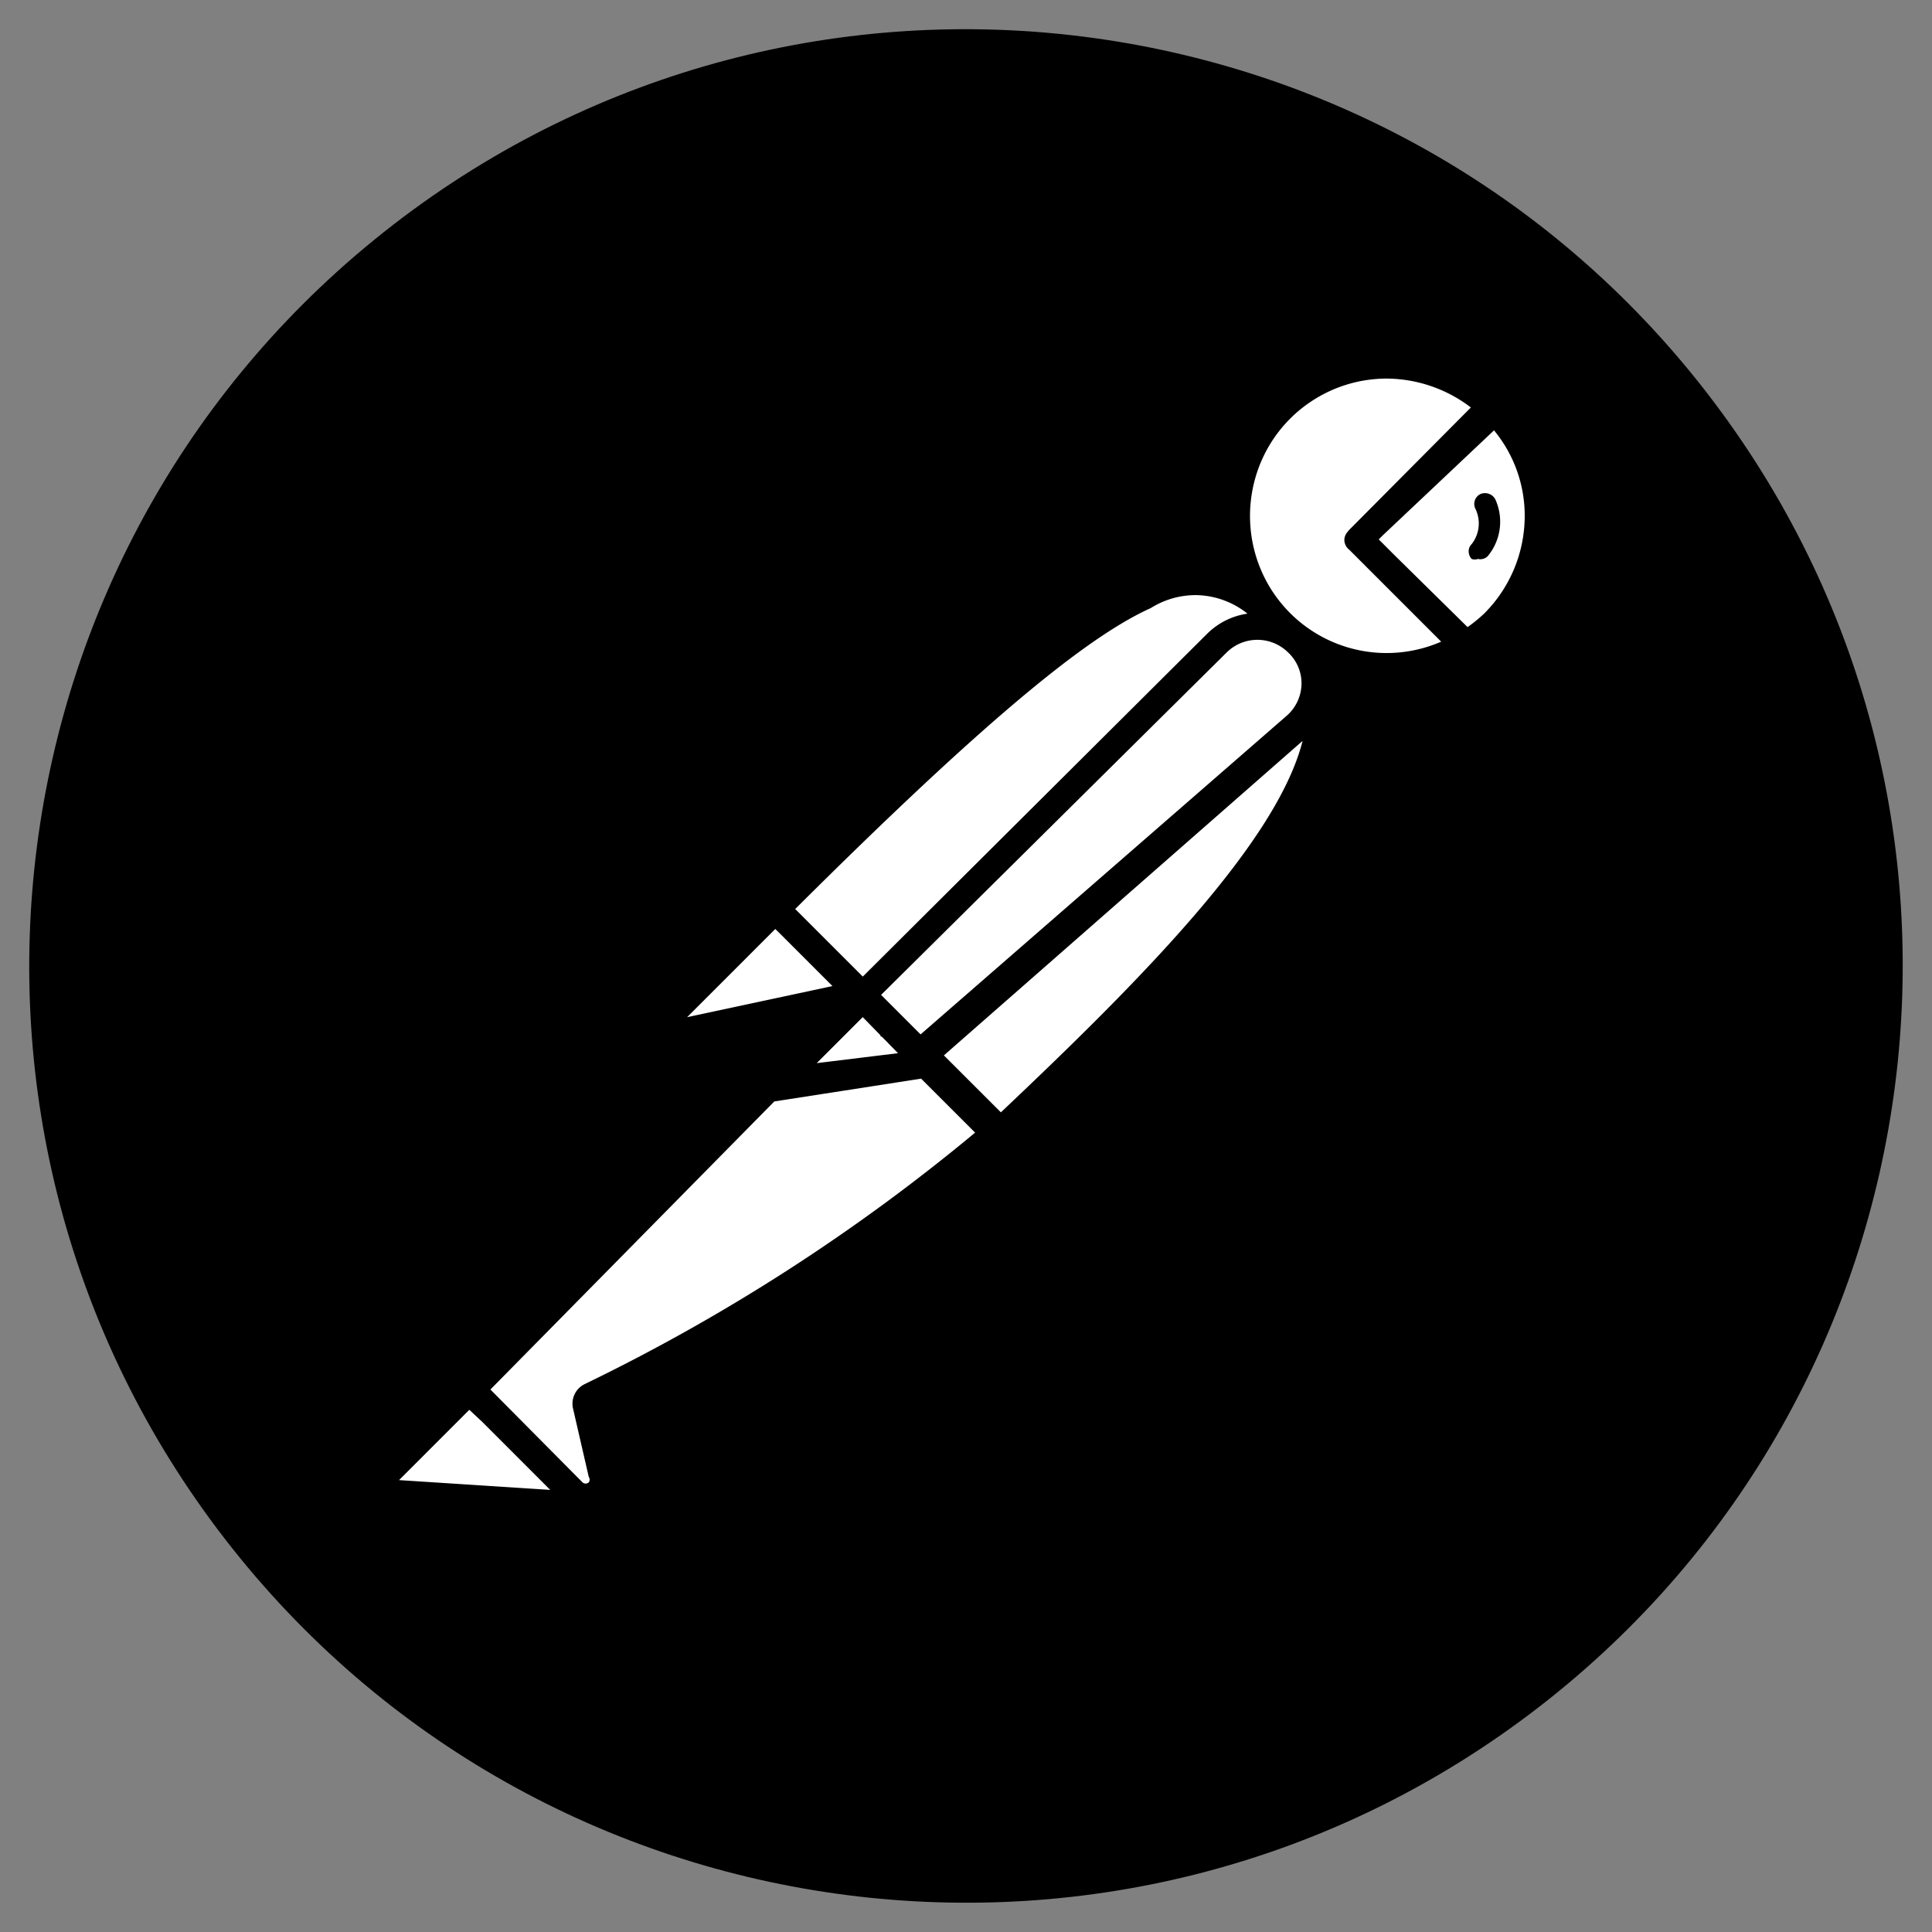 <svg width="100" height="100" fill="none" xmlns="http://www.w3.org/2000/svg">
    <rect width="100%" height="100%" fill="#808080" stroke="none"/>
    <path d="M88.373 20.364C72.006-.83 41.555-4.742 20.36 11.627-.83 27.997-4.74 58.447 11.63 79.64c16.372 21.191 46.825 25.097 68.013 8.724 21.183-16.37 25.093-46.81 8.729-67.999Z" fill="#F37036" style="fill:color(display-p3 .953 .439 .212);fill-opacity:1"/>
    <path d="M71.155 18.878a7.843 7.843 0 0 0-7.164 6.921 7.834 7.834 0 0 0 1.444 5.494 7.834 7.834 0 0 0 10.372 2.121h.002l.121.122a8.299 8.299 0 0 0 1.536-1.133 8.079 8.079 0 0 0-.122-11.226v-.001l-6.91 6.866-.121-.121 6.909-6.87a7.845 7.845 0 0 0-6.067-2.171v-.002Zm-9.097 11.24c-3.313-.006-8.721 3.75-21.928 16.955l.066.068c-.072-.026-.144-.028-.144-.028l-4.972 4.928a.809.809 0 0 0 .726 1.377l8.527-1.819a.24.24 0 0 0 .072-.133l.189.196-2.907 2.882h-.14L24.292 71.935l5.536 5.331a.98.98 0 0 0 1.153.117 1.037 1.037 0 0 0 .504-1.06l-.808-3.515a.417.417 0 0 1 0-.485 91.629 91.629 0 0 0 20.889-13.736l-3.543-3.545.067-.01-2.102-2.102.135-.136.142.146-.074.07 5.576 5.699v-.003c10.688-10.12 18.274-18.255 16.301-23.73a2.992 2.992 0 0 0-.865-1.725v.003a2.945 2.945 0 0 0-.377-.24c-.065-.068-.122-.138-.19-.206l-.052.052a2.947 2.947 0 0 0-.455-.227l.226-.228c-1.403-1.25-2.563-2.284-4.297-2.289v.002ZM24.172 72.039l-4.04 4.04v.004a.805.805 0 0 0-.357.879.81.81 0 0 0 .72.616l9.9.684-6.223-6.223Z" fill="#fff" style="fill:#fff;fill-opacity:1"/>
    <path d="M71.836 18.21a8.63 8.63 0 0 0-6.062 2.477 8.584 8.584 0 0 0-1.867 9.095c-3.704-1.586-8.715 1.18-24.301 16.763a.723.723 0 0 0-.03.074.953.953 0 0 0-.092.048l-4.93 4.972a1.539 1.539 0 0 0-.283 1.816 1.572 1.572 0 0 0 1.334.768l.244-.158 6.582-1.404-3.149 3.177a.685.685 0 0 0-.042.13L23.81 71.436a.625.625 0 0 0-.15.186l-3.973 3.976a1.537 1.537 0 0 0-.324 1.597 1.558 1.558 0 0 0 1.294.988l9.858.687a.789.789 0 0 0 .406-.324.693.693 0 0 0 0-.809l-.02-.019c.212-.112.4-.266.55-.453a1.747 1.747 0 0 0 .318-1.466L31 72.53a99.006 99.006 0 0 0 20.573-13.173.851.851 0 0 0 .194.08.829.829 0 0 0 .525-.24C62.878 49.171 69.101 42.302 69.101 36.85a6.276 6.276 0 0 0-.337-2.227 8.56 8.56 0 0 0 3.004.649l-.012.003a8.765 8.765 0 0 0 4.05-1.133l.003.001c.16.048.332.033.482-.043a7.34 7.34 0 0 0 1.617-1.29 8.493 8.493 0 0 0 0-12.123.73.73 0 0 0-.092-.07 8.63 8.63 0 0 0-5.98-2.405v-.001Zm-.068 1.385a7.242 7.242 0 0 1 4.364 1.496l-6.303 6.341a.665.665 0 0 0-.06.077.649.649 0 0 0-.186.43.649.649 0 0 0 .244.507h.002l4.766 4.766a7.066 7.066 0 0 1-7.835-1.495c-2.02-2.031-2.606-5.081-1.526-7.727a7.081 7.081 0 0 1 6.534-4.395Zm5.563 2.682a6.93 6.93 0 0 1 1.588 4.432 7.148 7.148 0 0 1-2.1 5.05 7.794 7.794 0 0 1-.858.7l-3.846-3.787-.752-.753.207-.207 5.76-5.437v.002Zm-.287 3.275a.607.607 0 0 0-.43.025.571.571 0 0 0-.241.77 1.738 1.738 0 0 1-.201 1.818.499.499 0 0 0-.153.381.573.573 0 0 0 .153.384c.104.04.22.04.323 0a.532.532 0 0 0 .525-.161 2.792 2.792 0 0 0 .364-2.951v.003a.607.607 0 0 0-.34-.269Zm-15.06 5.253c.943.031 1.85.367 2.586.957a3.715 3.715 0 0 0-2.094 1.047L44.658 50.548 41.16 47.05c9.24-9.197 14.89-14.001 18.403-15.575a4.362 4.362 0 0 1 2.42-.671Zm3.098 2.312c.598 0 1.172.237 1.596.66a2.176 2.176 0 0 1 .687 1.657 2.241 2.241 0 0 1-.77 1.617L47.65 53.54l-2.044-2.045 17.88-17.718c.424-.422.998-.66 1.596-.66Zm2.34 5.233c-1.321 5.236-8.319 12.33-15.616 19.224l-2.95-2.947L67.42 38.35ZM40.13 48.084l.213.21 2.745 2.745-7.523 1.61 4.564-4.565Zm4.525 4.562.003.003.913.934a.85.85 0 0 0 .014.065l.06.01.195.198.64.657-4.207.515 2.383-2.383v.001Zm3.021 3.184 2.796 2.794a99.21 99.21 0 0 1-20.2 13.013 1.125 1.125 0 0 0-.607 1.291l.809 3.516a.242.242 0 0 1 0 .283.242.242 0 0 1-.323 0l-4.768-4.806 14.694-14.91 7.6-1.18ZM24.292 72.971l.68.636 3.508 3.51-7.825-.507 3.637-3.639Z" fill="#F37036" style="fill:color(display-p3 .953 .439 .212);fill-opacity:1"/>
</svg>
